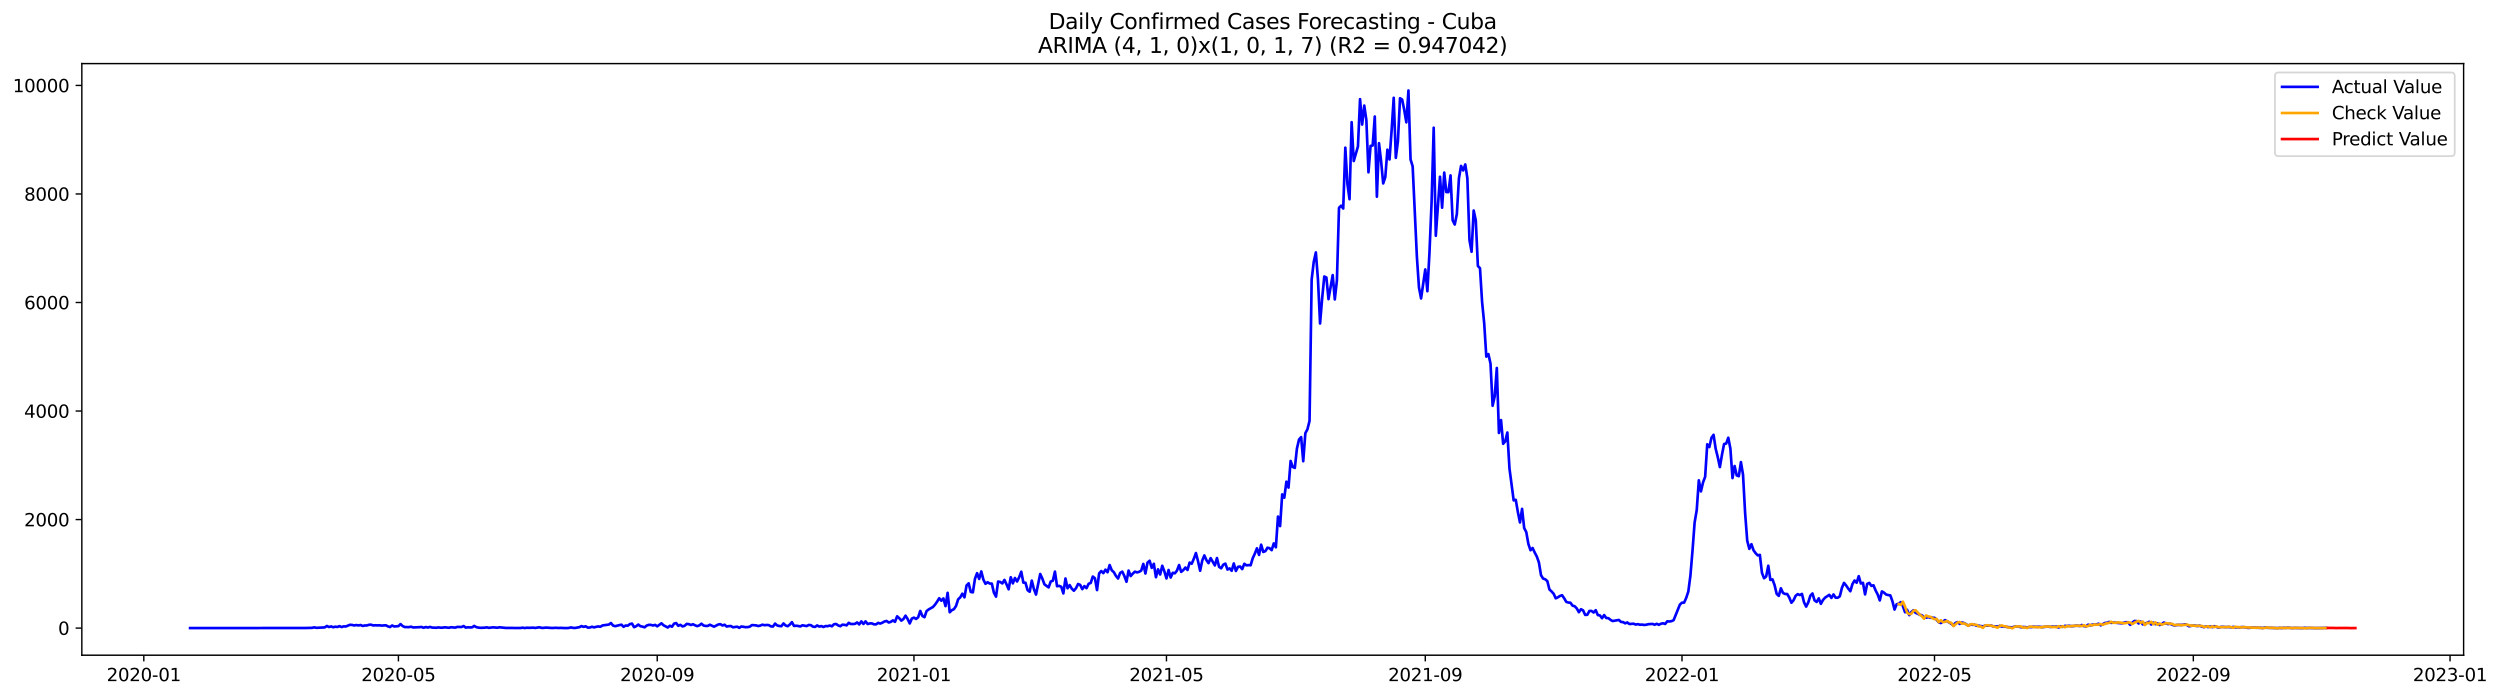 <?xml version="1.0" encoding="utf-8" standalone="no"?>
<!DOCTYPE svg PUBLIC "-//W3C//DTD SVG 1.1//EN"
  "http://www.w3.org/Graphics/SVG/1.1/DTD/svg11.dtd">
<svg xmlns:xlink="http://www.w3.org/1999/xlink" width="1405.673pt" height="392.274pt" viewBox="0 0 1405.673 392.274" xmlns="http://www.w3.org/2000/svg" version="1.1">
 <defs>
  <style type="text/css">*{stroke-linejoin: round; stroke-linecap: butt}</style>
 </defs>
 <g id="figure_1">
  <g id="patch_1">
   <path d="M 0 392.274 
L 1405.673 392.274 
L 1405.673 0 
L 0 0 
z
" style="fill: #ffffff"/>
  </g>
  <g id="axes_1">
   <g id="patch_2">
    <path d="M 46.013 368.396 
L 1385.213 368.396 
L 1385.213 35.755 
L 46.013 35.755 
z
" style="fill: #ffffff"/>
   </g>
   <g id="matplotlib.axis_1">
    <g id="xtick_1">
     <g id="line2d_1">
      <defs>
       <path id="m38373b5363" d="M 0 0 
L 0 3.5 
" style="stroke: #000000; stroke-width: 0.8"/>
      </defs>
      <g>
       <use xlink:href="#m38373b5363" x="80.856" y="368.396" style="stroke: #000000; stroke-width: 0.8"/>
      </g>
     </g>
     <g id="text_1">
      <!-- 2020-01 -->
      <g transform="translate(59.965 382.994)scale(0.1 -0.1)">
       <defs>
        <path id="DejaVuSans-32" d="M 1228 531 
L 3431 531 
L 3431 0 
L 469 0 
L 469 531 
Q 828 903 1448 1529 
Q 2069 2156 2228 2338 
Q 2531 2678 2651 2914 
Q 2772 3150 2772 3378 
Q 2772 3750 2511 3984 
Q 2250 4219 1831 4219 
Q 1534 4219 1204 4116 
Q 875 4013 500 3803 
L 500 4441 
Q 881 4594 1212 4672 
Q 1544 4750 1819 4750 
Q 2544 4750 2975 4387 
Q 3406 4025 3406 3419 
Q 3406 3131 3298 2873 
Q 3191 2616 2906 2266 
Q 2828 2175 2409 1742 
Q 1991 1309 1228 531 
z
" transform="scale(0.016)"/>
        <path id="DejaVuSans-30" d="M 2034 4250 
Q 1547 4250 1301 3770 
Q 1056 3291 1056 2328 
Q 1056 1369 1301 889 
Q 1547 409 2034 409 
Q 2525 409 2770 889 
Q 3016 1369 3016 2328 
Q 3016 3291 2770 3770 
Q 2525 4250 2034 4250 
z
M 2034 4750 
Q 2819 4750 3233 4129 
Q 3647 3509 3647 2328 
Q 3647 1150 3233 529 
Q 2819 -91 2034 -91 
Q 1250 -91 836 529 
Q 422 1150 422 2328 
Q 422 3509 836 4129 
Q 1250 4750 2034 4750 
z
" transform="scale(0.016)"/>
        <path id="DejaVuSans-2d" d="M 313 2009 
L 1997 2009 
L 1997 1497 
L 313 1497 
L 313 2009 
z
" transform="scale(0.016)"/>
        <path id="DejaVuSans-31" d="M 794 531 
L 1825 531 
L 1825 4091 
L 703 3866 
L 703 4441 
L 1819 4666 
L 2450 4666 
L 2450 531 
L 3481 531 
L 3481 0 
L 794 0 
L 794 531 
z
" transform="scale(0.016)"/>
       </defs>
       <use xlink:href="#DejaVuSans-32"/>
       <use xlink:href="#DejaVuSans-30" x="63.623"/>
       <use xlink:href="#DejaVuSans-32" x="127.246"/>
       <use xlink:href="#DejaVuSans-30" x="190.869"/>
       <use xlink:href="#DejaVuSans-2d" x="254.492"/>
       <use xlink:href="#DejaVuSans-30" x="290.576"/>
       <use xlink:href="#DejaVuSans-31" x="354.199"/>
      </g>
     </g>
    </g>
    <g id="xtick_2">
     <g id="line2d_2">
      <g>
       <use xlink:href="#m38373b5363" x="224.016" y="368.396" style="stroke: #000000; stroke-width: 0.8"/>
      </g>
     </g>
     <g id="text_2">
      <!-- 2020-05 -->
      <g transform="translate(203.125 382.994)scale(0.1 -0.1)">
       <defs>
        <path id="DejaVuSans-35" d="M 691 4666 
L 3169 4666 
L 3169 4134 
L 1269 4134 
L 1269 2991 
Q 1406 3038 1543 3061 
Q 1681 3084 1819 3084 
Q 2600 3084 3056 2656 
Q 3513 2228 3513 1497 
Q 3513 744 3044 326 
Q 2575 -91 1722 -91 
Q 1428 -91 1123 -41 
Q 819 9 494 109 
L 494 744 
Q 775 591 1075 516 
Q 1375 441 1709 441 
Q 2250 441 2565 725 
Q 2881 1009 2881 1497 
Q 2881 1984 2565 2268 
Q 2250 2553 1709 2553 
Q 1456 2553 1204 2497 
Q 953 2441 691 2322 
L 691 4666 
z
" transform="scale(0.016)"/>
       </defs>
       <use xlink:href="#DejaVuSans-32"/>
       <use xlink:href="#DejaVuSans-30" x="63.623"/>
       <use xlink:href="#DejaVuSans-32" x="127.246"/>
       <use xlink:href="#DejaVuSans-30" x="190.869"/>
       <use xlink:href="#DejaVuSans-2d" x="254.492"/>
       <use xlink:href="#DejaVuSans-30" x="290.576"/>
       <use xlink:href="#DejaVuSans-35" x="354.199"/>
      </g>
     </g>
    </g>
    <g id="xtick_3">
     <g id="line2d_3">
      <g>
       <use xlink:href="#m38373b5363" x="369.543" y="368.396" style="stroke: #000000; stroke-width: 0.8"/>
      </g>
     </g>
     <g id="text_3">
      <!-- 2020-09 -->
      <g transform="translate(348.652 382.994)scale(0.1 -0.1)">
       <defs>
        <path id="DejaVuSans-39" d="M 703 97 
L 703 672 
Q 941 559 1184 500 
Q 1428 441 1663 441 
Q 2288 441 2617 861 
Q 2947 1281 2994 2138 
Q 2813 1869 2534 1725 
Q 2256 1581 1919 1581 
Q 1219 1581 811 2004 
Q 403 2428 403 3163 
Q 403 3881 828 4315 
Q 1253 4750 1959 4750 
Q 2769 4750 3195 4129 
Q 3622 3509 3622 2328 
Q 3622 1225 3098 567 
Q 2575 -91 1691 -91 
Q 1453 -91 1209 -44 
Q 966 3 703 97 
z
M 1959 2075 
Q 2384 2075 2632 2365 
Q 2881 2656 2881 3163 
Q 2881 3666 2632 3958 
Q 2384 4250 1959 4250 
Q 1534 4250 1286 3958 
Q 1038 3666 1038 3163 
Q 1038 2656 1286 2365 
Q 1534 2075 1959 2075 
z
" transform="scale(0.016)"/>
       </defs>
       <use xlink:href="#DejaVuSans-32"/>
       <use xlink:href="#DejaVuSans-30" x="63.623"/>
       <use xlink:href="#DejaVuSans-32" x="127.246"/>
       <use xlink:href="#DejaVuSans-30" x="190.869"/>
       <use xlink:href="#DejaVuSans-2d" x="254.492"/>
       <use xlink:href="#DejaVuSans-30" x="290.576"/>
       <use xlink:href="#DejaVuSans-39" x="354.199"/>
      </g>
     </g>
    </g>
    <g id="xtick_4">
     <g id="line2d_4">
      <g>
       <use xlink:href="#m38373b5363" x="513.887" y="368.396" style="stroke: #000000; stroke-width: 0.8"/>
      </g>
     </g>
     <g id="text_4">
      <!-- 2021-01 -->
      <g transform="translate(492.995 382.994)scale(0.1 -0.1)">
       <use xlink:href="#DejaVuSans-32"/>
       <use xlink:href="#DejaVuSans-30" x="63.623"/>
       <use xlink:href="#DejaVuSans-32" x="127.246"/>
       <use xlink:href="#DejaVuSans-31" x="190.869"/>
       <use xlink:href="#DejaVuSans-2d" x="254.492"/>
       <use xlink:href="#DejaVuSans-30" x="290.576"/>
       <use xlink:href="#DejaVuSans-31" x="354.199"/>
      </g>
     </g>
    </g>
    <g id="xtick_5">
     <g id="line2d_5">
      <g>
       <use xlink:href="#m38373b5363" x="655.864" y="368.396" style="stroke: #000000; stroke-width: 0.8"/>
      </g>
     </g>
     <g id="text_5">
      <!-- 2021-05 -->
      <g transform="translate(634.972 382.994)scale(0.1 -0.1)">
       <use xlink:href="#DejaVuSans-32"/>
       <use xlink:href="#DejaVuSans-30" x="63.623"/>
       <use xlink:href="#DejaVuSans-32" x="127.246"/>
       <use xlink:href="#DejaVuSans-31" x="190.869"/>
       <use xlink:href="#DejaVuSans-2d" x="254.492"/>
       <use xlink:href="#DejaVuSans-30" x="290.576"/>
       <use xlink:href="#DejaVuSans-35" x="354.199"/>
      </g>
     </g>
    </g>
    <g id="xtick_6">
     <g id="line2d_6">
      <g>
       <use xlink:href="#m38373b5363" x="801.39" y="368.396" style="stroke: #000000; stroke-width: 0.8"/>
      </g>
     </g>
     <g id="text_6">
      <!-- 2021-09 -->
      <g transform="translate(780.499 382.994)scale(0.1 -0.1)">
       <use xlink:href="#DejaVuSans-32"/>
       <use xlink:href="#DejaVuSans-30" x="63.623"/>
       <use xlink:href="#DejaVuSans-32" x="127.246"/>
       <use xlink:href="#DejaVuSans-31" x="190.869"/>
       <use xlink:href="#DejaVuSans-2d" x="254.492"/>
       <use xlink:href="#DejaVuSans-30" x="290.576"/>
       <use xlink:href="#DejaVuSans-39" x="354.199"/>
      </g>
     </g>
    </g>
    <g id="xtick_7">
     <g id="line2d_7">
      <g>
       <use xlink:href="#m38373b5363" x="945.734" y="368.396" style="stroke: #000000; stroke-width: 0.8"/>
      </g>
     </g>
     <g id="text_7">
      <!-- 2022-01 -->
      <g transform="translate(924.842 382.994)scale(0.1 -0.1)">
       <use xlink:href="#DejaVuSans-32"/>
       <use xlink:href="#DejaVuSans-30" x="63.623"/>
       <use xlink:href="#DejaVuSans-32" x="127.246"/>
       <use xlink:href="#DejaVuSans-32" x="190.869"/>
       <use xlink:href="#DejaVuSans-2d" x="254.492"/>
       <use xlink:href="#DejaVuSans-30" x="290.576"/>
       <use xlink:href="#DejaVuSans-31" x="354.199"/>
      </g>
     </g>
    </g>
    <g id="xtick_8">
     <g id="line2d_8">
      <g>
       <use xlink:href="#m38373b5363" x="1087.711" y="368.396" style="stroke: #000000; stroke-width: 0.8"/>
      </g>
     </g>
     <g id="text_8">
      <!-- 2022-05 -->
      <g transform="translate(1066.82 382.994)scale(0.1 -0.1)">
       <use xlink:href="#DejaVuSans-32"/>
       <use xlink:href="#DejaVuSans-30" x="63.623"/>
       <use xlink:href="#DejaVuSans-32" x="127.246"/>
       <use xlink:href="#DejaVuSans-32" x="190.869"/>
       <use xlink:href="#DejaVuSans-2d" x="254.492"/>
       <use xlink:href="#DejaVuSans-30" x="290.576"/>
       <use xlink:href="#DejaVuSans-35" x="354.199"/>
      </g>
     </g>
    </g>
    <g id="xtick_9">
     <g id="line2d_9">
      <g>
       <use xlink:href="#m38373b5363" x="1233.238" y="368.396" style="stroke: #000000; stroke-width: 0.8"/>
      </g>
     </g>
     <g id="text_9">
      <!-- 2022-09 -->
      <g transform="translate(1212.346 382.994)scale(0.1 -0.1)">
       <use xlink:href="#DejaVuSans-32"/>
       <use xlink:href="#DejaVuSans-30" x="63.623"/>
       <use xlink:href="#DejaVuSans-32" x="127.246"/>
       <use xlink:href="#DejaVuSans-32" x="190.869"/>
       <use xlink:href="#DejaVuSans-2d" x="254.492"/>
       <use xlink:href="#DejaVuSans-30" x="290.576"/>
       <use xlink:href="#DejaVuSans-39" x="354.199"/>
      </g>
     </g>
    </g>
    <g id="xtick_10">
     <g id="line2d_10">
      <g>
       <use xlink:href="#m38373b5363" x="1377.581" y="368.396" style="stroke: #000000; stroke-width: 0.8"/>
      </g>
     </g>
     <g id="text_10">
      <!-- 2023-01 -->
      <g transform="translate(1356.69 382.994)scale(0.1 -0.1)">
       <defs>
        <path id="DejaVuSans-33" d="M 2597 2516 
Q 3050 2419 3304 2112 
Q 3559 1806 3559 1356 
Q 3559 666 3084 287 
Q 2609 -91 1734 -91 
Q 1441 -91 1130 -33 
Q 819 25 488 141 
L 488 750 
Q 750 597 1062 519 
Q 1375 441 1716 441 
Q 2309 441 2620 675 
Q 2931 909 2931 1356 
Q 2931 1769 2642 2001 
Q 2353 2234 1838 2234 
L 1294 2234 
L 1294 2753 
L 1863 2753 
Q 2328 2753 2575 2939 
Q 2822 3125 2822 3475 
Q 2822 3834 2567 4026 
Q 2313 4219 1838 4219 
Q 1578 4219 1281 4162 
Q 984 4106 628 3988 
L 628 4550 
Q 988 4650 1302 4700 
Q 1616 4750 1894 4750 
Q 2613 4750 3031 4423 
Q 3450 4097 3450 3541 
Q 3450 3153 3228 2886 
Q 3006 2619 2597 2516 
z
" transform="scale(0.016)"/>
       </defs>
       <use xlink:href="#DejaVuSans-32"/>
       <use xlink:href="#DejaVuSans-30" x="63.623"/>
       <use xlink:href="#DejaVuSans-32" x="127.246"/>
       <use xlink:href="#DejaVuSans-33" x="190.869"/>
       <use xlink:href="#DejaVuSans-2d" x="254.492"/>
       <use xlink:href="#DejaVuSans-30" x="290.576"/>
       <use xlink:href="#DejaVuSans-31" x="354.199"/>
      </g>
     </g>
    </g>
   </g>
   <g id="matplotlib.axis_2">
    <g id="ytick_1">
     <g id="line2d_11">
      <defs>
       <path id="m61530e263d" d="M 0 0 
L -3.5 0 
" style="stroke: #000000; stroke-width: 0.8"/>
      </defs>
      <g>
       <use xlink:href="#m61530e263d" x="46.013" y="353.161" style="stroke: #000000; stroke-width: 0.8"/>
      </g>
     </g>
     <g id="text_11">
      <!-- 0 -->
      <g transform="translate(32.65 356.96)scale(0.1 -0.1)">
       <use xlink:href="#DejaVuSans-30"/>
      </g>
     </g>
    </g>
    <g id="ytick_2">
     <g id="line2d_12">
      <g>
       <use xlink:href="#m61530e263d" x="46.013" y="292.136" style="stroke: #000000; stroke-width: 0.8"/>
      </g>
     </g>
     <g id="text_12">
      <!-- 2000 -->
      <g transform="translate(13.562 295.936)scale(0.1 -0.1)">
       <use xlink:href="#DejaVuSans-32"/>
       <use xlink:href="#DejaVuSans-30" x="63.623"/>
       <use xlink:href="#DejaVuSans-30" x="127.246"/>
       <use xlink:href="#DejaVuSans-30" x="190.869"/>
      </g>
     </g>
    </g>
    <g id="ytick_3">
     <g id="line2d_13">
      <g>
       <use xlink:href="#m61530e263d" x="46.013" y="231.112" style="stroke: #000000; stroke-width: 0.8"/>
      </g>
     </g>
     <g id="text_13">
      <!-- 4000 -->
      <g transform="translate(13.562 234.911)scale(0.1 -0.1)">
       <defs>
        <path id="DejaVuSans-34" d="M 2419 4116 
L 825 1625 
L 2419 1625 
L 2419 4116 
z
M 2253 4666 
L 3047 4666 
L 3047 1625 
L 3713 1625 
L 3713 1100 
L 3047 1100 
L 3047 0 
L 2419 0 
L 2419 1100 
L 313 1100 
L 313 1709 
L 2253 4666 
z
" transform="scale(0.016)"/>
       </defs>
       <use xlink:href="#DejaVuSans-34"/>
       <use xlink:href="#DejaVuSans-30" x="63.623"/>
       <use xlink:href="#DejaVuSans-30" x="127.246"/>
       <use xlink:href="#DejaVuSans-30" x="190.869"/>
      </g>
     </g>
    </g>
    <g id="ytick_4">
     <g id="line2d_14">
      <g>
       <use xlink:href="#m61530e263d" x="46.013" y="170.087" style="stroke: #000000; stroke-width: 0.8"/>
      </g>
     </g>
     <g id="text_14">
      <!-- 6000 -->
      <g transform="translate(13.562 173.886)scale(0.1 -0.1)">
       <defs>
        <path id="DejaVuSans-36" d="M 2113 2584 
Q 1688 2584 1439 2293 
Q 1191 2003 1191 1497 
Q 1191 994 1439 701 
Q 1688 409 2113 409 
Q 2538 409 2786 701 
Q 3034 994 3034 1497 
Q 3034 2003 2786 2293 
Q 2538 2584 2113 2584 
z
M 3366 4563 
L 3366 3988 
Q 3128 4100 2886 4159 
Q 2644 4219 2406 4219 
Q 1781 4219 1451 3797 
Q 1122 3375 1075 2522 
Q 1259 2794 1537 2939 
Q 1816 3084 2150 3084 
Q 2853 3084 3261 2657 
Q 3669 2231 3669 1497 
Q 3669 778 3244 343 
Q 2819 -91 2113 -91 
Q 1303 -91 875 529 
Q 447 1150 447 2328 
Q 447 3434 972 4092 
Q 1497 4750 2381 4750 
Q 2619 4750 2861 4703 
Q 3103 4656 3366 4563 
z
" transform="scale(0.016)"/>
       </defs>
       <use xlink:href="#DejaVuSans-36"/>
       <use xlink:href="#DejaVuSans-30" x="63.623"/>
       <use xlink:href="#DejaVuSans-30" x="127.246"/>
       <use xlink:href="#DejaVuSans-30" x="190.869"/>
      </g>
     </g>
    </g>
    <g id="ytick_5">
     <g id="line2d_15">
      <g>
       <use xlink:href="#m61530e263d" x="46.013" y="109.062" style="stroke: #000000; stroke-width: 0.8"/>
      </g>
     </g>
     <g id="text_15">
      <!-- 8000 -->
      <g transform="translate(13.562 112.862)scale(0.1 -0.1)">
       <defs>
        <path id="DejaVuSans-38" d="M 2034 2216 
Q 1584 2216 1326 1975 
Q 1069 1734 1069 1313 
Q 1069 891 1326 650 
Q 1584 409 2034 409 
Q 2484 409 2743 651 
Q 3003 894 3003 1313 
Q 3003 1734 2745 1975 
Q 2488 2216 2034 2216 
z
M 1403 2484 
Q 997 2584 770 2862 
Q 544 3141 544 3541 
Q 544 4100 942 4425 
Q 1341 4750 2034 4750 
Q 2731 4750 3128 4425 
Q 3525 4100 3525 3541 
Q 3525 3141 3298 2862 
Q 3072 2584 2669 2484 
Q 3125 2378 3379 2068 
Q 3634 1759 3634 1313 
Q 3634 634 3220 271 
Q 2806 -91 2034 -91 
Q 1263 -91 848 271 
Q 434 634 434 1313 
Q 434 1759 690 2068 
Q 947 2378 1403 2484 
z
M 1172 3481 
Q 1172 3119 1398 2916 
Q 1625 2713 2034 2713 
Q 2441 2713 2670 2916 
Q 2900 3119 2900 3481 
Q 2900 3844 2670 4047 
Q 2441 4250 2034 4250 
Q 1625 4250 1398 4047 
Q 1172 3844 1172 3481 
z
" transform="scale(0.016)"/>
       </defs>
       <use xlink:href="#DejaVuSans-38"/>
       <use xlink:href="#DejaVuSans-30" x="63.623"/>
       <use xlink:href="#DejaVuSans-30" x="127.246"/>
       <use xlink:href="#DejaVuSans-30" x="190.869"/>
      </g>
     </g>
    </g>
    <g id="ytick_6">
     <g id="line2d_16">
      <g>
       <use xlink:href="#m61530e263d" x="46.013" y="48.038" style="stroke: #000000; stroke-width: 0.8"/>
      </g>
     </g>
     <g id="text_16">
      <!-- 10000 -->
      <g transform="translate(7.2 51.837)scale(0.1 -0.1)">
       <use xlink:href="#DejaVuSans-31"/>
       <use xlink:href="#DejaVuSans-30" x="63.623"/>
       <use xlink:href="#DejaVuSans-30" x="127.246"/>
       <use xlink:href="#DejaVuSans-30" x="190.869"/>
       <use xlink:href="#DejaVuSans-30" x="254.492"/>
      </g>
     </g>
    </g>
   </g>
   <g id="line2d_17">
    <path d="M 106.885 353.161 
L 171.958 353.1 
L 175.508 353.008 
L 176.691 352.734 
L 177.874 353.008 
L 180.24 352.886 
L 182.606 352.764 
L 183.79 351.971 
L 184.973 352.551 
L 186.156 352.215 
L 187.339 352.673 
L 188.522 352.368 
L 189.705 352.52 
L 190.888 352.063 
L 192.072 352.581 
L 193.255 352.185 
L 194.438 352.246 
L 196.804 351.3 
L 197.987 351.391 
L 199.17 351.666 
L 200.354 351.452 
L 201.537 351.666 
L 202.72 351.422 
L 203.903 351.941 
L 205.086 351.696 
L 206.269 351.696 
L 207.452 351.3 
L 208.636 351.239 
L 209.819 351.666 
L 211.002 351.574 
L 212.185 351.635 
L 213.368 351.574 
L 214.551 351.757 
L 216.918 351.574 
L 218.101 352.185 
L 219.284 352.551 
L 220.467 351.696 
L 221.65 352.246 
L 224.016 352.063 
L 225.2 350.903 
L 226.383 352.002 
L 227.566 352.581 
L 229.932 352.612 
L 231.115 352.368 
L 232.298 352.795 
L 235.848 352.642 
L 237.031 352.52 
L 238.214 352.978 
L 239.397 352.551 
L 240.58 352.856 
L 241.764 352.49 
L 242.947 352.856 
L 245.313 352.978 
L 246.496 352.764 
L 247.679 352.917 
L 248.862 352.917 
L 250.046 352.703 
L 252.412 352.978 
L 253.595 352.673 
L 255.961 352.886 
L 257.144 352.49 
L 259.511 352.551 
L 260.694 352.002 
L 261.877 352.886 
L 263.06 352.703 
L 264.243 352.795 
L 265.426 352.734 
L 266.61 351.941 
L 267.793 352.612 
L 268.976 352.886 
L 270.159 353.008 
L 272.525 352.917 
L 273.708 352.734 
L 274.892 353.008 
L 277.258 352.734 
L 279.624 352.947 
L 280.807 352.703 
L 284.357 353.069 
L 292.639 353.1 
L 293.822 352.917 
L 295.005 353.131 
L 296.188 352.947 
L 297.371 353.008 
L 299.738 352.917 
L 300.921 353.069 
L 303.287 352.703 
L 304.47 353.039 
L 305.653 353.039 
L 306.836 352.856 
L 310.386 353.1 
L 312.752 352.978 
L 313.935 353.1 
L 315.118 353.039 
L 317.485 353.131 
L 318.668 353.161 
L 319.851 353.069 
L 321.034 352.764 
L 322.217 353.039 
L 323.4 353.069 
L 325.767 352.642 
L 326.95 352.032 
L 328.133 352.459 
L 329.316 352.154 
L 330.499 352.886 
L 331.682 352.825 
L 332.866 352.398 
L 334.049 352.764 
L 335.232 352.429 
L 336.415 352.215 
L 337.598 352.398 
L 338.781 351.666 
L 342.331 351.178 
L 343.514 350.323 
L 344.697 351.727 
L 345.88 352.093 
L 348.246 351.483 
L 349.43 351.239 
L 350.613 352.429 
L 351.796 351.696 
L 352.979 351.818 
L 354.162 350.903 
L 355.345 350.628 
L 356.528 352.642 
L 357.712 352.093 
L 358.895 351.178 
L 360.078 352.093 
L 361.261 352.337 
L 362.444 352.703 
L 363.627 351.727 
L 364.81 351.33 
L 365.994 351.361 
L 367.177 351.696 
L 368.36 351.361 
L 369.543 352.154 
L 371.909 350.476 
L 373.092 351.574 
L 375.459 352.825 
L 376.642 351.849 
L 377.825 352.398 
L 379.008 350.659 
L 380.191 350.354 
L 381.374 351.879 
L 382.558 351.33 
L 383.741 352.215 
L 384.924 351.879 
L 386.107 350.812 
L 387.29 350.934 
L 388.473 351.422 
L 389.656 350.995 
L 390.84 351.605 
L 392.023 352.063 
L 393.206 351.635 
L 394.389 350.69 
L 395.572 351.696 
L 396.755 351.941 
L 397.939 351.941 
L 399.122 351.269 
L 401.488 352.368 
L 403.854 351.147 
L 405.037 350.934 
L 406.221 351.696 
L 407.404 351.269 
L 408.587 352.276 
L 409.77 352.063 
L 410.953 352.002 
L 412.136 352.703 
L 414.503 352.368 
L 415.686 353.008 
L 416.869 352.246 
L 419.235 352.642 
L 420.418 352.612 
L 421.601 352.337 
L 422.785 351.452 
L 425.151 351.635 
L 426.334 352.002 
L 427.517 351.727 
L 428.7 351.239 
L 429.883 351.544 
L 431.067 351.391 
L 432.25 351.483 
L 433.433 352.185 
L 434.616 352.276 
L 435.799 350.628 
L 436.982 351.666 
L 438.165 351.971 
L 439.349 352.093 
L 440.532 350.537 
L 441.715 351.696 
L 442.898 352.093 
L 444.081 351.178 
L 445.264 349.835 
L 446.447 351.941 
L 447.631 351.818 
L 448.814 351.971 
L 449.997 352.246 
L 451.18 351.574 
L 453.546 352.032 
L 454.729 351.391 
L 455.913 351.513 
L 457.096 352.337 
L 458.279 352.49 
L 459.462 351.666 
L 460.645 352.307 
L 461.828 352.032 
L 463.011 352.52 
L 464.195 352.002 
L 465.378 352.093 
L 466.561 351.696 
L 467.744 352.154 
L 468.927 350.995 
L 470.11 350.842 
L 471.293 351.666 
L 472.477 352.093 
L 473.66 351.239 
L 474.843 351.33 
L 476.026 351.605 
L 477.209 350.201 
L 478.392 350.873 
L 479.575 350.873 
L 480.759 350.751 
L 481.942 349.988 
L 483.125 351.086 
L 484.308 349.377 
L 485.491 350.842 
L 486.674 349.377 
L 487.857 350.873 
L 489.041 350.537 
L 490.224 350.506 
L 491.407 351.056 
L 492.59 351.056 
L 493.773 350.232 
L 494.956 350.628 
L 496.139 350.11 
L 497.323 349.439 
L 498.506 349.164 
L 499.689 350.018 
L 500.872 349.652 
L 502.055 348.828 
L 503.238 349.622 
L 504.421 346.54 
L 505.605 347.577 
L 506.788 348.95 
L 507.971 348.065 
L 509.154 346.174 
L 510.337 348.065 
L 511.52 350.537 
L 512.703 347.791 
L 513.887 347.272 
L 515.07 348.004 
L 516.253 347.089 
L 517.436 343.519 
L 518.619 346.326 
L 519.802 347.028 
L 520.985 343.58 
L 522.169 342.665 
L 524.535 341.322 
L 525.718 340.01 
L 526.901 338.302 
L 528.084 336.379 
L 529.267 337.752 
L 530.451 336.471 
L 531.634 340.804 
L 532.817 333.328 
L 534 344.251 
L 535.183 343.092 
L 536.366 342.512 
L 537.549 340.712 
L 538.733 336.989 
L 539.916 335.861 
L 541.099 333.816 
L 542.282 335.861 
L 543.465 329.178 
L 544.648 327.988 
L 545.831 332.84 
L 547.015 333.053 
L 548.198 325.395 
L 549.381 322.283 
L 550.564 325.517 
L 551.747 321.306 
L 552.93 325.914 
L 554.113 328.263 
L 555.297 327.378 
L 556.48 328.11 
L 557.663 328.141 
L 558.846 333.236 
L 560.029 335.464 
L 561.212 326.981 
L 562.395 327.226 
L 563.579 328.049 
L 564.762 326.066 
L 565.945 328.568 
L 567.128 331.345 
L 568.311 324.571 
L 569.494 328.019 
L 570.677 324.998 
L 571.861 326.951 
L 573.044 324.571 
L 574.227 321.459 
L 575.41 327.592 
L 576.593 327.653 
L 577.776 331.833 
L 578.959 332.718 
L 580.143 326.463 
L 581.326 331.192 
L 582.509 334.304 
L 584.875 322.74 
L 586.058 325.273 
L 587.241 328.538 
L 589.608 330.277 
L 590.791 326.981 
L 591.974 326.524 
L 593.157 321.398 
L 594.34 329.606 
L 595.523 329.422 
L 596.707 329.911 
L 597.89 333.664 
L 599.073 325.273 
L 600.256 330.765 
L 601.439 328.995 
L 602.622 330.979 
L 603.805 332.138 
L 604.989 330.734 
L 606.172 328.355 
L 607.355 328.873 
L 608.538 331.253 
L 609.721 329.544 
L 610.904 330.704 
L 612.087 328.263 
L 613.271 327.775 
L 614.454 324.174 
L 615.637 325.12 
L 616.82 331.772 
L 618.003 322.405 
L 619.186 321.093 
L 620.369 322.252 
L 621.553 320.299 
L 622.736 321.764 
L 623.919 317.706 
L 625.102 320.635 
L 626.285 321.733 
L 627.468 323.839 
L 628.651 325.273 
L 629.835 322.13 
L 631.018 321.428 
L 632.201 323.9 
L 633.384 327.103 
L 634.567 320.818 
L 635.75 323.9 
L 636.933 322.527 
L 638.117 321.428 
L 639.3 321.855 
L 640.483 321.52 
L 641.666 320.818 
L 642.849 317.065 
L 644.032 322.466 
L 645.215 316.333 
L 646.399 315.295 
L 647.582 319.292 
L 648.765 317.004 
L 649.948 324.54 
L 651.131 320.116 
L 652.314 323.015 
L 653.497 318.102 
L 654.681 321.245 
L 655.864 325.242 
L 657.047 320.482 
L 658.23 324.724 
L 659.413 322.069 
L 660.596 322.344 
L 661.779 320.818 
L 662.963 317.706 
L 664.146 321.55 
L 665.329 320.543 
L 666.512 319.109 
L 667.695 320.482 
L 668.878 316.333 
L 670.061 316.973 
L 671.245 314.197 
L 672.428 310.962 
L 673.611 315.539 
L 674.794 320.909 
L 675.977 315.204 
L 677.16 312.305 
L 678.343 314.96 
L 679.527 316.638 
L 680.71 313.831 
L 683.076 317.919 
L 684.259 313.77 
L 685.442 318.713 
L 686.625 319.536 
L 687.809 317.492 
L 688.992 316.912 
L 690.175 320.238 
L 691.358 319.597 
L 692.541 320.909 
L 693.724 316.821 
L 694.907 321.032 
L 696.091 318.713 
L 697.274 318.53 
L 698.457 319.994 
L 699.64 317.004 
L 700.823 317.889 
L 702.006 317.736 
L 703.189 317.828 
L 704.373 313.861 
L 705.556 311.298 
L 706.739 308.308 
L 707.922 312 
L 709.105 306.264 
L 710.288 310.352 
L 711.471 309.895 
L 712.655 307.972 
L 713.838 308.247 
L 715.021 309.345 
L 716.204 305.531 
L 717.387 307.728 
L 718.57 290.458 
L 719.754 295.798 
L 720.937 277.979 
L 722.12 279.84 
L 723.303 270.839 
L 724.486 274.165 
L 725.669 259.183 
L 726.852 262.539 
L 728.036 263.089 
L 729.219 252.226 
L 730.402 247.131 
L 731.585 245.788 
L 732.768 259.336 
L 733.951 243.591 
L 735.134 241.364 
L 736.318 236.634 
L 737.501 157.211 
L 738.684 147.203 
L 739.867 141.924 
L 741.05 157.18 
L 742.233 181.895 
L 743.416 167.646 
L 744.6 155.472 
L 745.783 156.051 
L 746.966 168.195 
L 749.332 154.678 
L 750.515 168.348 
L 751.698 157.73 
L 752.882 116.843 
L 754.065 115.653 
L 755.248 117.24 
L 756.431 83.035 
L 757.614 103.448 
L 758.797 112.022 
L 759.98 68.695 
L 761.164 90.542 
L 763.53 82.364 
L 764.713 55.757 
L 765.896 70.037 
L 767.079 59.358 
L 768.262 67.474 
L 769.446 96.888 
L 770.629 82.029 
L 771.812 81.815 
L 772.995 65.521 
L 774.178 110.588 
L 775.361 80.503 
L 776.544 90.603 
L 777.728 103.143 
L 778.911 99.543 
L 780.094 84.164 
L 781.277 89.657 
L 782.46 73.394 
L 783.643 54.995 
L 784.826 88.741 
L 786.01 79.405 
L 787.193 55.239 
L 788.376 55.971 
L 789.559 61.829 
L 790.742 68.786 
L 791.925 50.876 
L 793.108 89.626 
L 794.292 93.532 
L 796.658 144.152 
L 797.841 161.635 
L 799.024 167.799 
L 801.39 151.505 
L 802.574 163.741 
L 803.757 141.802 
L 804.94 113.517 
L 806.123 71.807 
L 807.306 132.557 
L 809.672 99.39 
L 810.856 116.782 
L 812.039 97.041 
L 813.222 107.995 
L 814.405 108.025 
L 815.588 98.627 
L 816.771 123.83 
L 817.954 126.241 
L 819.138 120.413 
L 820.321 100.183 
L 821.504 93.288 
L 822.687 95.82 
L 823.87 92.464 
L 825.053 100.244 
L 826.236 134.967 
L 827.42 141.558 
L 828.603 118.369 
L 829.786 123.922 
L 830.969 149.552 
L 832.152 150.803 
L 833.335 169.813 
L 834.518 181.773 
L 835.702 200.508 
L 836.885 199.104 
L 838.068 204.474 
L 839.251 228.152 
L 840.434 222.812 
L 841.617 206.915 
L 842.8 243.439 
L 843.984 236.207 
L 845.167 249.541 
L 846.35 248.138 
L 847.533 243.195 
L 848.716 263.302 
L 851.082 281.335 
L 852.266 281.03 
L 853.449 287.926 
L 854.632 293.784 
L 855.815 286.125 
L 856.998 296.896 
L 858.181 299.215 
L 859.364 305.867 
L 860.548 309.376 
L 861.731 308.125 
L 862.914 310.657 
L 864.097 312.915 
L 865.28 316.241 
L 866.463 323.412 
L 867.646 325.334 
L 868.83 325.7 
L 870.013 326.737 
L 871.196 331.436 
L 872.379 332.535 
L 873.562 333.847 
L 874.745 336.41 
L 875.928 335.861 
L 877.112 335.098 
L 878.295 334.671 
L 879.478 336.379 
L 880.661 338.424 
L 881.844 338.79 
L 883.027 338.912 
L 884.21 340.559 
L 885.394 340.865 
L 886.577 342.116 
L 887.76 344.221 
L 888.943 342.543 
L 890.126 343.214 
L 891.309 345.747 
L 892.492 345.655 
L 893.676 343.519 
L 894.859 343.519 
L 896.042 344.404 
L 897.225 343.092 
L 898.408 345.838 
L 899.591 346.021 
L 900.774 347.608 
L 901.958 345.838 
L 903.141 347.486 
L 904.324 347.577 
L 905.507 348.493 
L 906.69 349.194 
L 910.24 348.584 
L 911.423 349.683 
L 912.606 349.805 
L 913.789 350.476 
L 914.972 349.988 
L 916.155 350.873 
L 918.522 350.69 
L 919.705 351.178 
L 920.888 350.934 
L 922.071 351.269 
L 923.254 351.178 
L 924.437 351.391 
L 925.62 351.269 
L 926.804 350.964 
L 929.17 350.812 
L 930.353 351.269 
L 931.536 350.751 
L 932.719 351.3 
L 933.902 350.72 
L 935.086 350.445 
L 936.269 350.842 
L 937.452 349.347 
L 938.635 349.439 
L 939.818 349.255 
L 941.001 348.737 
L 944.551 339.949 
L 945.734 338.851 
L 946.917 338.851 
L 948.1 336.196 
L 949.283 332.626 
L 950.466 323.656 
L 951.65 309.559 
L 952.833 293.784 
L 954.016 286.827 
L 955.199 270.076 
L 956.382 276.3 
L 957.565 271.235 
L 958.748 268.093 
L 959.932 249.816 
L 961.115 251.372 
L 962.298 246.185 
L 963.481 244.476 
L 964.664 252.287 
L 965.847 257.047 
L 967.03 262.631 
L 968.214 255.674 
L 969.397 249.663 
L 970.58 249.389 
L 971.763 246.124 
L 972.946 252.257 
L 974.129 268.825 
L 975.312 262.021 
L 976.496 267.299 
L 977.679 267.757 
L 978.862 259.824 
L 980.045 266.842 
L 981.228 288.505 
L 982.411 304.036 
L 983.594 308.613 
L 984.778 305.989 
L 985.961 309.406 
L 987.144 311.054 
L 988.327 312.275 
L 989.51 312 
L 990.693 322.099 
L 991.876 325.12 
L 993.06 324.144 
L 994.243 318.102 
L 995.426 326.066 
L 996.609 325.761 
L 997.792 328.995 
L 998.975 333.938 
L 1000.158 335.037 
L 1001.342 330.795 
L 1002.525 333.42 
L 1003.708 333.969 
L 1004.891 333.999 
L 1006.074 336.013 
L 1007.257 338.912 
L 1008.44 337.508 
L 1009.624 335.006 
L 1010.807 334.06 
L 1011.99 334.579 
L 1013.173 333.938 
L 1014.356 338.668 
L 1015.539 341.078 
L 1016.722 338.759 
L 1017.906 334.976 
L 1019.089 333.694 
L 1020.272 337.6 
L 1021.455 338.454 
L 1022.638 336.44 
L 1023.821 339.522 
L 1025.004 337.356 
L 1026.188 336.044 
L 1028.554 334.457 
L 1029.737 336.196 
L 1030.92 334.243 
L 1032.103 336.044 
L 1033.286 336.105 
L 1034.47 335.281 
L 1035.653 330.521 
L 1036.836 327.744 
L 1038.019 329.178 
L 1039.202 330.918 
L 1040.385 332.443 
L 1041.569 328.416 
L 1042.752 326.402 
L 1043.935 327.653 
L 1045.118 323.961 
L 1046.301 328.08 
L 1047.484 327.714 
L 1048.667 334.213 
L 1049.851 328.324 
L 1051.034 327.744 
L 1052.217 329.422 
L 1053.4 329.087 
L 1054.583 331.955 
L 1055.766 334.274 
L 1056.949 337.6 
L 1058.133 332.535 
L 1059.316 333.206 
L 1060.499 334.274 
L 1061.682 334.579 
L 1062.865 334.762 
L 1064.048 338.027 
L 1065.231 342.726 
L 1066.415 339.766 
L 1067.598 339.461 
L 1068.781 338.546 
L 1069.964 340.895 
L 1071.147 344.251 
L 1072.33 342.878 
L 1073.513 345.869 
L 1074.697 344.099 
L 1075.88 343.122 
L 1077.063 344.557 
L 1078.246 345.045 
L 1079.429 345.685 
L 1080.612 345.93 
L 1081.795 347.181 
L 1082.979 347.333 
L 1084.162 346.937 
L 1085.345 347.333 
L 1087.711 347.364 
L 1088.894 348.432 
L 1090.077 349.835 
L 1091.261 350.323 
L 1093.627 348.676 
L 1094.81 349.408 
L 1095.993 349.988 
L 1098.359 351.544 
L 1099.543 350.232 
L 1100.726 349.805 
L 1101.909 350.812 
L 1103.092 350.018 
L 1104.275 350.323 
L 1105.458 350.964 
L 1106.641 351.757 
L 1107.825 351.269 
L 1110.191 351.3 
L 1111.374 351.818 
L 1112.557 351.818 
L 1114.923 352.215 
L 1116.107 351.818 
L 1119.656 351.757 
L 1120.839 352.215 
L 1122.022 352.185 
L 1123.205 352.276 
L 1124.389 351.91 
L 1125.572 352.276 
L 1126.755 352.246 
L 1129.121 352.612 
L 1131.487 352.764 
L 1132.671 352.337 
L 1135.037 352.215 
L 1136.22 352.703 
L 1137.403 352.551 
L 1138.586 352.581 
L 1139.769 352.795 
L 1140.953 352.52 
L 1142.136 352.642 
L 1143.319 352.368 
L 1144.502 352.49 
L 1146.868 352.398 
L 1148.051 352.642 
L 1151.601 352.276 
L 1152.784 352.52 
L 1153.967 352.307 
L 1155.15 352.368 
L 1156.333 352.307 
L 1157.517 352.825 
L 1158.7 352.124 
L 1159.883 352.49 
L 1161.066 351.879 
L 1162.249 352.032 
L 1163.432 351.849 
L 1164.615 352.063 
L 1165.799 352.032 
L 1166.982 351.849 
L 1168.165 351.818 
L 1169.348 352.002 
L 1170.531 351.422 
L 1171.714 352.032 
L 1172.897 352.215 
L 1174.081 351.239 
L 1175.264 351.666 
L 1176.447 351.208 
L 1177.63 351.208 
L 1178.813 351.086 
L 1179.996 350.69 
L 1181.179 351.605 
L 1183.546 350.262 
L 1184.729 350.201 
L 1185.912 349.683 
L 1187.095 350.232 
L 1188.278 350.018 
L 1193.011 350.476 
L 1195.377 349.835 
L 1196.56 349.896 
L 1197.743 351.33 
L 1198.927 350.11 
L 1200.11 349.164 
L 1201.293 349.225 
L 1202.476 350.567 
L 1203.659 349.469 
L 1204.842 351.086 
L 1206.025 350.506 
L 1207.209 350.262 
L 1208.392 349.622 
L 1209.575 351.147 
L 1210.758 350.079 
L 1211.941 350.934 
L 1213.124 350.506 
L 1214.307 351.422 
L 1215.491 350.964 
L 1216.674 350.018 
L 1217.857 350.567 
L 1219.04 350.903 
L 1220.223 350.69 
L 1221.406 351.269 
L 1222.589 351.696 
L 1223.773 351.422 
L 1227.322 351.33 
L 1228.505 351.025 
L 1229.688 351.422 
L 1230.871 352.154 
L 1232.055 351.879 
L 1233.238 351.727 
L 1234.421 351.788 
L 1235.604 352.032 
L 1236.787 351.788 
L 1237.97 352.276 
L 1239.153 352.642 
L 1240.337 352.215 
L 1241.52 352.612 
L 1242.703 352.185 
L 1243.886 352.612 
L 1245.069 352.063 
L 1247.435 352.886 
L 1248.619 352.52 
L 1249.802 352.459 
L 1250.985 352.581 
L 1253.351 352.551 
L 1254.534 352.734 
L 1255.717 352.49 
L 1256.901 352.764 
L 1258.084 352.673 
L 1259.267 352.764 
L 1260.45 352.581 
L 1262.816 352.703 
L 1263.999 353.069 
L 1266.366 352.886 
L 1269.915 352.978 
L 1271.098 352.978 
L 1272.281 353.131 
L 1273.465 352.825 
L 1274.648 352.978 
L 1280.563 353.161 
L 1281.747 353.039 
L 1282.93 353.161 
L 1284.113 352.978 
L 1285.296 353.069 
L 1286.479 352.947 
L 1288.845 353.161 
L 1290.029 353.069 
L 1294.761 353.161 
L 1295.944 352.978 
L 1297.127 353.131 
L 1298.311 353.069 
L 1300.677 353.131 
L 1304.226 353.131 
L 1307.776 353.069 
L 1307.776 353.069 
" clip-path="url(#p3c5807c7cc)" style="fill: none; stroke: #0000ff; stroke-width: 1.5; stroke-linecap: square"/>
   </g>
   <g id="line2d_18">
    <path d="M 1067.598 339.644 
L 1068.781 340.097 
L 1069.964 338.325 
L 1071.147 341.139 
L 1072.33 344.499 
L 1073.513 345.28 
L 1074.697 345.109 
L 1075.88 343.407 
L 1077.063 343.106 
L 1079.429 345.614 
L 1080.612 346.465 
L 1081.795 347.884 
L 1082.979 346.036 
L 1084.162 346.628 
L 1085.345 346.786 
L 1086.528 347.573 
L 1087.711 348.13 
L 1088.894 347.968 
L 1090.077 349.845 
L 1091.261 348.764 
L 1092.444 349.785 
L 1093.627 349.635 
L 1094.81 349.133 
L 1095.993 349.938 
L 1097.176 350.212 
L 1098.359 352.075 
L 1100.726 350.022 
L 1101.909 349.734 
L 1103.092 350.651 
L 1104.275 350.521 
L 1105.458 351 
L 1106.641 351.907 
L 1107.825 351.046 
L 1109.008 350.938 
L 1110.191 351.281 
L 1111.374 351.319 
L 1112.557 352.226 
L 1113.74 352.259 
L 1114.923 353.05 
L 1116.107 351.739 
L 1117.29 351.511 
L 1119.656 351.83 
L 1122.022 352.533 
L 1123.205 352.912 
L 1124.389 351.935 
L 1125.572 351.67 
L 1126.755 352.106 
L 1127.938 352.252 
L 1129.121 352.801 
L 1130.304 352.894 
L 1131.487 353.276 
L 1132.671 352.435 
L 1133.854 352.205 
L 1136.22 352.245 
L 1137.403 352.893 
L 1138.586 352.77 
L 1139.769 353.128 
L 1140.953 352.448 
L 1142.136 352.367 
L 1143.319 352.575 
L 1144.502 352.488 
L 1145.685 352.71 
L 1146.868 352.58 
L 1148.051 352.779 
L 1149.235 352.334 
L 1150.418 352.364 
L 1151.601 352.242 
L 1153.967 352.604 
L 1155.15 352.455 
L 1156.333 352.721 
L 1157.517 352.069 
L 1158.7 352.634 
L 1159.883 352.095 
L 1161.066 352.665 
L 1162.249 351.973 
L 1163.432 352.175 
L 1165.799 351.911 
L 1168.165 351.859 
L 1169.348 351.853 
L 1170.531 352.049 
L 1171.714 351.545 
L 1172.897 352.21 
L 1174.081 351.983 
L 1175.264 351.294 
L 1176.447 351.688 
L 1177.63 351.122 
L 1178.813 351.266 
L 1179.996 351.164 
L 1181.179 350.899 
L 1182.363 351.322 
L 1183.546 350.772 
L 1184.729 350.429 
L 1185.912 350.208 
L 1187.095 349.61 
L 1188.278 350.179 
L 1189.461 350.156 
L 1190.645 349.986 
L 1191.828 350.035 
L 1194.194 350.44 
L 1195.377 350.337 
L 1196.56 349.958 
L 1197.743 350.062 
L 1198.927 350.909 
L 1200.11 350.119 
L 1201.293 349.546 
L 1202.476 349.103 
L 1203.659 350.144 
L 1204.842 349.517 
L 1206.025 351.45 
L 1207.209 350.204 
L 1208.392 350.365 
L 1209.575 349.646 
L 1210.758 350.997 
L 1211.941 349.963 
L 1213.124 351.261 
L 1214.307 350.607 
L 1215.491 351.22 
L 1217.857 350.38 
L 1221.406 350.808 
L 1222.589 351.521 
L 1224.956 351.257 
L 1226.139 351.584 
L 1227.322 351.385 
L 1228.505 351.346 
L 1229.688 351.178 
L 1230.871 351.594 
L 1232.055 351.825 
L 1233.238 351.707 
L 1234.421 351.968 
L 1235.604 351.818 
L 1236.787 351.953 
L 1237.97 351.934 
L 1239.153 352.513 
L 1240.337 352.413 
L 1241.52 352.132 
L 1242.703 352.703 
L 1243.886 352.223 
L 1245.069 352.598 
L 1246.252 352.214 
L 1247.435 352.679 
L 1250.985 352.561 
L 1252.168 352.617 
L 1253.351 352.42 
L 1255.717 352.926 
L 1256.901 352.391 
L 1258.084 352.669 
L 1259.267 352.62 
L 1260.45 352.848 
L 1261.633 352.559 
L 1262.816 352.757 
L 1268.732 352.978 
L 1269.915 352.862 
L 1271.098 353.084 
L 1272.281 353.13 
L 1273.465 353.06 
L 1274.648 352.785 
L 1275.831 352.992 
L 1278.197 353.021 
L 1280.563 353.261 
L 1281.747 353.08 
L 1282.93 353.021 
L 1284.113 353.158 
L 1285.296 353 
L 1286.479 353.065 
L 1287.662 353.009 
L 1288.845 353.197 
L 1290.029 353.061 
L 1294.761 353.104 
L 1295.944 353.237 
L 1298.311 353.064 
L 1299.494 353.019 
L 1301.86 353.149 
L 1304.226 353.116 
L 1305.409 353.202 
L 1306.593 353.069 
L 1307.776 353.131 
L 1307.776 353.131 
" clip-path="url(#p3c5807c7cc)" style="fill: none; stroke: #ffa500; stroke-width: 1.5; stroke-linecap: square"/>
   </g>
   <g id="line2d_19">
    <path d="M 1308.959 353.069 
L 1310.142 353.086 
L 1311.325 353.057 
L 1312.508 353.09 
L 1313.691 353.155 
L 1314.875 353.102 
L 1316.058 353.097 
L 1317.241 353.102 
L 1318.424 353.109 
L 1319.607 353.09 
L 1320.79 353.122 
L 1321.973 353.177 
L 1323.157 353.131 
L 1324.34 353.128 
" clip-path="url(#p3c5807c7cc)" style="fill: none; stroke: #ff0000; stroke-width: 1.5; stroke-linecap: square"/>
   </g>
   <g id="patch_3">
    <path d="M 46.013 368.396 
L 46.013 35.755 
" style="fill: none; stroke: #000000; stroke-width: 0.8; stroke-linejoin: miter; stroke-linecap: square"/>
   </g>
   <g id="patch_4">
    <path d="M 1385.213 368.396 
L 1385.213 35.755 
" style="fill: none; stroke: #000000; stroke-width: 0.8; stroke-linejoin: miter; stroke-linecap: square"/>
   </g>
   <g id="patch_5">
    <path d="M 46.013 368.396 
L 1385.213 368.396 
" style="fill: none; stroke: #000000; stroke-width: 0.8; stroke-linejoin: miter; stroke-linecap: square"/>
   </g>
   <g id="patch_6">
    <path d="M 46.013 35.755 
L 1385.213 35.755 
" style="fill: none; stroke: #000000; stroke-width: 0.8; stroke-linejoin: miter; stroke-linecap: square"/>
   </g>
   <g id="text_17">
    <!-- Daily Confirmed Cases Forecasting - Cuba -->
    <g transform="translate(589.634 16.318)scale(0.12 -0.12)">
     <defs>
      <path id="DejaVuSans-44" d="M 1259 4147 
L 1259 519 
L 2022 519 
Q 2988 519 3436 956 
Q 3884 1394 3884 2338 
Q 3884 3275 3436 3711 
Q 2988 4147 2022 4147 
L 1259 4147 
z
M 628 4666 
L 1925 4666 
Q 3281 4666 3915 4102 
Q 4550 3538 4550 2338 
Q 4550 1131 3912 565 
Q 3275 0 1925 0 
L 628 0 
L 628 4666 
z
" transform="scale(0.016)"/>
      <path id="DejaVuSans-61" d="M 2194 1759 
Q 1497 1759 1228 1600 
Q 959 1441 959 1056 
Q 959 750 1161 570 
Q 1363 391 1709 391 
Q 2188 391 2477 730 
Q 2766 1069 2766 1631 
L 2766 1759 
L 2194 1759 
z
M 3341 1997 
L 3341 0 
L 2766 0 
L 2766 531 
Q 2569 213 2275 61 
Q 1981 -91 1556 -91 
Q 1019 -91 701 211 
Q 384 513 384 1019 
Q 384 1609 779 1909 
Q 1175 2209 1959 2209 
L 2766 2209 
L 2766 2266 
Q 2766 2663 2505 2880 
Q 2244 3097 1772 3097 
Q 1472 3097 1187 3025 
Q 903 2953 641 2809 
L 641 3341 
Q 956 3463 1253 3523 
Q 1550 3584 1831 3584 
Q 2591 3584 2966 3190 
Q 3341 2797 3341 1997 
z
" transform="scale(0.016)"/>
      <path id="DejaVuSans-69" d="M 603 3500 
L 1178 3500 
L 1178 0 
L 603 0 
L 603 3500 
z
M 603 4863 
L 1178 4863 
L 1178 4134 
L 603 4134 
L 603 4863 
z
" transform="scale(0.016)"/>
      <path id="DejaVuSans-6c" d="M 603 4863 
L 1178 4863 
L 1178 0 
L 603 0 
L 603 4863 
z
" transform="scale(0.016)"/>
      <path id="DejaVuSans-79" d="M 2059 -325 
Q 1816 -950 1584 -1140 
Q 1353 -1331 966 -1331 
L 506 -1331 
L 506 -850 
L 844 -850 
Q 1081 -850 1212 -737 
Q 1344 -625 1503 -206 
L 1606 56 
L 191 3500 
L 800 3500 
L 1894 763 
L 2988 3500 
L 3597 3500 
L 2059 -325 
z
" transform="scale(0.016)"/>
      <path id="DejaVuSans-20" transform="scale(0.016)"/>
      <path id="DejaVuSans-43" d="M 4122 4306 
L 4122 3641 
Q 3803 3938 3442 4084 
Q 3081 4231 2675 4231 
Q 1875 4231 1450 3742 
Q 1025 3253 1025 2328 
Q 1025 1406 1450 917 
Q 1875 428 2675 428 
Q 3081 428 3442 575 
Q 3803 722 4122 1019 
L 4122 359 
Q 3791 134 3420 21 
Q 3050 -91 2638 -91 
Q 1578 -91 968 557 
Q 359 1206 359 2328 
Q 359 3453 968 4101 
Q 1578 4750 2638 4750 
Q 3056 4750 3426 4639 
Q 3797 4528 4122 4306 
z
" transform="scale(0.016)"/>
      <path id="DejaVuSans-6f" d="M 1959 3097 
Q 1497 3097 1228 2736 
Q 959 2375 959 1747 
Q 959 1119 1226 758 
Q 1494 397 1959 397 
Q 2419 397 2687 759 
Q 2956 1122 2956 1747 
Q 2956 2369 2687 2733 
Q 2419 3097 1959 3097 
z
M 1959 3584 
Q 2709 3584 3137 3096 
Q 3566 2609 3566 1747 
Q 3566 888 3137 398 
Q 2709 -91 1959 -91 
Q 1206 -91 779 398 
Q 353 888 353 1747 
Q 353 2609 779 3096 
Q 1206 3584 1959 3584 
z
" transform="scale(0.016)"/>
      <path id="DejaVuSans-6e" d="M 3513 2113 
L 3513 0 
L 2938 0 
L 2938 2094 
Q 2938 2591 2744 2837 
Q 2550 3084 2163 3084 
Q 1697 3084 1428 2787 
Q 1159 2491 1159 1978 
L 1159 0 
L 581 0 
L 581 3500 
L 1159 3500 
L 1159 2956 
Q 1366 3272 1645 3428 
Q 1925 3584 2291 3584 
Q 2894 3584 3203 3211 
Q 3513 2838 3513 2113 
z
" transform="scale(0.016)"/>
      <path id="DejaVuSans-66" d="M 2375 4863 
L 2375 4384 
L 1825 4384 
Q 1516 4384 1395 4259 
Q 1275 4134 1275 3809 
L 1275 3500 
L 2222 3500 
L 2222 3053 
L 1275 3053 
L 1275 0 
L 697 0 
L 697 3053 
L 147 3053 
L 147 3500 
L 697 3500 
L 697 3744 
Q 697 4328 969 4595 
Q 1241 4863 1831 4863 
L 2375 4863 
z
" transform="scale(0.016)"/>
      <path id="DejaVuSans-72" d="M 2631 2963 
Q 2534 3019 2420 3045 
Q 2306 3072 2169 3072 
Q 1681 3072 1420 2755 
Q 1159 2438 1159 1844 
L 1159 0 
L 581 0 
L 581 3500 
L 1159 3500 
L 1159 2956 
Q 1341 3275 1631 3429 
Q 1922 3584 2338 3584 
Q 2397 3584 2469 3576 
Q 2541 3569 2628 3553 
L 2631 2963 
z
" transform="scale(0.016)"/>
      <path id="DejaVuSans-6d" d="M 3328 2828 
Q 3544 3216 3844 3400 
Q 4144 3584 4550 3584 
Q 5097 3584 5394 3201 
Q 5691 2819 5691 2113 
L 5691 0 
L 5113 0 
L 5113 2094 
Q 5113 2597 4934 2840 
Q 4756 3084 4391 3084 
Q 3944 3084 3684 2787 
Q 3425 2491 3425 1978 
L 3425 0 
L 2847 0 
L 2847 2094 
Q 2847 2600 2669 2842 
Q 2491 3084 2119 3084 
Q 1678 3084 1418 2786 
Q 1159 2488 1159 1978 
L 1159 0 
L 581 0 
L 581 3500 
L 1159 3500 
L 1159 2956 
Q 1356 3278 1631 3431 
Q 1906 3584 2284 3584 
Q 2666 3584 2933 3390 
Q 3200 3197 3328 2828 
z
" transform="scale(0.016)"/>
      <path id="DejaVuSans-65" d="M 3597 1894 
L 3597 1613 
L 953 1613 
Q 991 1019 1311 708 
Q 1631 397 2203 397 
Q 2534 397 2845 478 
Q 3156 559 3463 722 
L 3463 178 
Q 3153 47 2828 -22 
Q 2503 -91 2169 -91 
Q 1331 -91 842 396 
Q 353 884 353 1716 
Q 353 2575 817 3079 
Q 1281 3584 2069 3584 
Q 2775 3584 3186 3129 
Q 3597 2675 3597 1894 
z
M 3022 2063 
Q 3016 2534 2758 2815 
Q 2500 3097 2075 3097 
Q 1594 3097 1305 2825 
Q 1016 2553 972 2059 
L 3022 2063 
z
" transform="scale(0.016)"/>
      <path id="DejaVuSans-64" d="M 2906 2969 
L 2906 4863 
L 3481 4863 
L 3481 0 
L 2906 0 
L 2906 525 
Q 2725 213 2448 61 
Q 2172 -91 1784 -91 
Q 1150 -91 751 415 
Q 353 922 353 1747 
Q 353 2572 751 3078 
Q 1150 3584 1784 3584 
Q 2172 3584 2448 3432 
Q 2725 3281 2906 2969 
z
M 947 1747 
Q 947 1113 1208 752 
Q 1469 391 1925 391 
Q 2381 391 2643 752 
Q 2906 1113 2906 1747 
Q 2906 2381 2643 2742 
Q 2381 3103 1925 3103 
Q 1469 3103 1208 2742 
Q 947 2381 947 1747 
z
" transform="scale(0.016)"/>
      <path id="DejaVuSans-73" d="M 2834 3397 
L 2834 2853 
Q 2591 2978 2328 3040 
Q 2066 3103 1784 3103 
Q 1356 3103 1142 2972 
Q 928 2841 928 2578 
Q 928 2378 1081 2264 
Q 1234 2150 1697 2047 
L 1894 2003 
Q 2506 1872 2764 1633 
Q 3022 1394 3022 966 
Q 3022 478 2636 193 
Q 2250 -91 1575 -91 
Q 1294 -91 989 -36 
Q 684 19 347 128 
L 347 722 
Q 666 556 975 473 
Q 1284 391 1588 391 
Q 1994 391 2212 530 
Q 2431 669 2431 922 
Q 2431 1156 2273 1281 
Q 2116 1406 1581 1522 
L 1381 1569 
Q 847 1681 609 1914 
Q 372 2147 372 2553 
Q 372 3047 722 3315 
Q 1072 3584 1716 3584 
Q 2034 3584 2315 3537 
Q 2597 3491 2834 3397 
z
" transform="scale(0.016)"/>
      <path id="DejaVuSans-46" d="M 628 4666 
L 3309 4666 
L 3309 4134 
L 1259 4134 
L 1259 2759 
L 3109 2759 
L 3109 2228 
L 1259 2228 
L 1259 0 
L 628 0 
L 628 4666 
z
" transform="scale(0.016)"/>
      <path id="DejaVuSans-63" d="M 3122 3366 
L 3122 2828 
Q 2878 2963 2633 3030 
Q 2388 3097 2138 3097 
Q 1578 3097 1268 2742 
Q 959 2388 959 1747 
Q 959 1106 1268 751 
Q 1578 397 2138 397 
Q 2388 397 2633 464 
Q 2878 531 3122 666 
L 3122 134 
Q 2881 22 2623 -34 
Q 2366 -91 2075 -91 
Q 1284 -91 818 406 
Q 353 903 353 1747 
Q 353 2603 823 3093 
Q 1294 3584 2113 3584 
Q 2378 3584 2631 3529 
Q 2884 3475 3122 3366 
z
" transform="scale(0.016)"/>
      <path id="DejaVuSans-74" d="M 1172 4494 
L 1172 3500 
L 2356 3500 
L 2356 3053 
L 1172 3053 
L 1172 1153 
Q 1172 725 1289 603 
Q 1406 481 1766 481 
L 2356 481 
L 2356 0 
L 1766 0 
Q 1100 0 847 248 
Q 594 497 594 1153 
L 594 3053 
L 172 3053 
L 172 3500 
L 594 3500 
L 594 4494 
L 1172 4494 
z
" transform="scale(0.016)"/>
      <path id="DejaVuSans-67" d="M 2906 1791 
Q 2906 2416 2648 2759 
Q 2391 3103 1925 3103 
Q 1463 3103 1205 2759 
Q 947 2416 947 1791 
Q 947 1169 1205 825 
Q 1463 481 1925 481 
Q 2391 481 2648 825 
Q 2906 1169 2906 1791 
z
M 3481 434 
Q 3481 -459 3084 -895 
Q 2688 -1331 1869 -1331 
Q 1566 -1331 1297 -1286 
Q 1028 -1241 775 -1147 
L 775 -588 
Q 1028 -725 1275 -790 
Q 1522 -856 1778 -856 
Q 2344 -856 2625 -561 
Q 2906 -266 2906 331 
L 2906 616 
Q 2728 306 2450 153 
Q 2172 0 1784 0 
Q 1141 0 747 490 
Q 353 981 353 1791 
Q 353 2603 747 3093 
Q 1141 3584 1784 3584 
Q 2172 3584 2450 3431 
Q 2728 3278 2906 2969 
L 2906 3500 
L 3481 3500 
L 3481 434 
z
" transform="scale(0.016)"/>
      <path id="DejaVuSans-75" d="M 544 1381 
L 544 3500 
L 1119 3500 
L 1119 1403 
Q 1119 906 1312 657 
Q 1506 409 1894 409 
Q 2359 409 2629 706 
Q 2900 1003 2900 1516 
L 2900 3500 
L 3475 3500 
L 3475 0 
L 2900 0 
L 2900 538 
Q 2691 219 2414 64 
Q 2138 -91 1772 -91 
Q 1169 -91 856 284 
Q 544 659 544 1381 
z
M 1991 3584 
L 1991 3584 
z
" transform="scale(0.016)"/>
      <path id="DejaVuSans-62" d="M 3116 1747 
Q 3116 2381 2855 2742 
Q 2594 3103 2138 3103 
Q 1681 3103 1420 2742 
Q 1159 2381 1159 1747 
Q 1159 1113 1420 752 
Q 1681 391 2138 391 
Q 2594 391 2855 752 
Q 3116 1113 3116 1747 
z
M 1159 2969 
Q 1341 3281 1617 3432 
Q 1894 3584 2278 3584 
Q 2916 3584 3314 3078 
Q 3713 2572 3713 1747 
Q 3713 922 3314 415 
Q 2916 -91 2278 -91 
Q 1894 -91 1617 61 
Q 1341 213 1159 525 
L 1159 0 
L 581 0 
L 581 4863 
L 1159 4863 
L 1159 2969 
z
" transform="scale(0.016)"/>
     </defs>
     <use xlink:href="#DejaVuSans-44"/>
     <use xlink:href="#DejaVuSans-61" x="77.002"/>
     <use xlink:href="#DejaVuSans-69" x="138.281"/>
     <use xlink:href="#DejaVuSans-6c" x="166.064"/>
     <use xlink:href="#DejaVuSans-79" x="193.848"/>
     <use xlink:href="#DejaVuSans-20" x="253.027"/>
     <use xlink:href="#DejaVuSans-43" x="284.814"/>
     <use xlink:href="#DejaVuSans-6f" x="354.639"/>
     <use xlink:href="#DejaVuSans-6e" x="415.82"/>
     <use xlink:href="#DejaVuSans-66" x="479.199"/>
     <use xlink:href="#DejaVuSans-69" x="514.404"/>
     <use xlink:href="#DejaVuSans-72" x="542.188"/>
     <use xlink:href="#DejaVuSans-6d" x="581.551"/>
     <use xlink:href="#DejaVuSans-65" x="678.963"/>
     <use xlink:href="#DejaVuSans-64" x="740.486"/>
     <use xlink:href="#DejaVuSans-20" x="803.963"/>
     <use xlink:href="#DejaVuSans-43" x="835.75"/>
     <use xlink:href="#DejaVuSans-61" x="905.574"/>
     <use xlink:href="#DejaVuSans-73" x="966.854"/>
     <use xlink:href="#DejaVuSans-65" x="1018.953"/>
     <use xlink:href="#DejaVuSans-73" x="1080.477"/>
     <use xlink:href="#DejaVuSans-20" x="1132.576"/>
     <use xlink:href="#DejaVuSans-46" x="1164.363"/>
     <use xlink:href="#DejaVuSans-6f" x="1218.258"/>
     <use xlink:href="#DejaVuSans-72" x="1279.439"/>
     <use xlink:href="#DejaVuSans-65" x="1318.303"/>
     <use xlink:href="#DejaVuSans-63" x="1379.826"/>
     <use xlink:href="#DejaVuSans-61" x="1434.807"/>
     <use xlink:href="#DejaVuSans-73" x="1496.086"/>
     <use xlink:href="#DejaVuSans-74" x="1548.186"/>
     <use xlink:href="#DejaVuSans-69" x="1587.395"/>
     <use xlink:href="#DejaVuSans-6e" x="1615.178"/>
     <use xlink:href="#DejaVuSans-67" x="1678.557"/>
     <use xlink:href="#DejaVuSans-20" x="1742.033"/>
     <use xlink:href="#DejaVuSans-2d" x="1773.82"/>
     <use xlink:href="#DejaVuSans-20" x="1809.904"/>
     <use xlink:href="#DejaVuSans-43" x="1841.691"/>
     <use xlink:href="#DejaVuSans-75" x="1911.516"/>
     <use xlink:href="#DejaVuSans-62" x="1974.895"/>
     <use xlink:href="#DejaVuSans-61" x="2038.371"/>
    </g>
    <!-- ARIMA (4, 1, 0)x(1, 0, 1, 7) (R2 = 0.947042) -->
    <g transform="translate(583.628 29.756)scale(0.12 -0.12)">
     <defs>
      <path id="DejaVuSans-41" d="M 2188 4044 
L 1331 1722 
L 3047 1722 
L 2188 4044 
z
M 1831 4666 
L 2547 4666 
L 4325 0 
L 3669 0 
L 3244 1197 
L 1141 1197 
L 716 0 
L 50 0 
L 1831 4666 
z
" transform="scale(0.016)"/>
      <path id="DejaVuSans-52" d="M 2841 2188 
Q 3044 2119 3236 1894 
Q 3428 1669 3622 1275 
L 4263 0 
L 3584 0 
L 2988 1197 
Q 2756 1666 2539 1819 
Q 2322 1972 1947 1972 
L 1259 1972 
L 1259 0 
L 628 0 
L 628 4666 
L 2053 4666 
Q 2853 4666 3247 4331 
Q 3641 3997 3641 3322 
Q 3641 2881 3436 2590 
Q 3231 2300 2841 2188 
z
M 1259 4147 
L 1259 2491 
L 2053 2491 
Q 2509 2491 2742 2702 
Q 2975 2913 2975 3322 
Q 2975 3731 2742 3939 
Q 2509 4147 2053 4147 
L 1259 4147 
z
" transform="scale(0.016)"/>
      <path id="DejaVuSans-49" d="M 628 4666 
L 1259 4666 
L 1259 0 
L 628 0 
L 628 4666 
z
" transform="scale(0.016)"/>
      <path id="DejaVuSans-4d" d="M 628 4666 
L 1569 4666 
L 2759 1491 
L 3956 4666 
L 4897 4666 
L 4897 0 
L 4281 0 
L 4281 4097 
L 3078 897 
L 2444 897 
L 1241 4097 
L 1241 0 
L 628 0 
L 628 4666 
z
" transform="scale(0.016)"/>
      <path id="DejaVuSans-28" d="M 1984 4856 
Q 1566 4138 1362 3434 
Q 1159 2731 1159 2009 
Q 1159 1288 1364 580 
Q 1569 -128 1984 -844 
L 1484 -844 
Q 1016 -109 783 600 
Q 550 1309 550 2009 
Q 550 2706 781 3412 
Q 1013 4119 1484 4856 
L 1984 4856 
z
" transform="scale(0.016)"/>
      <path id="DejaVuSans-2c" d="M 750 794 
L 1409 794 
L 1409 256 
L 897 -744 
L 494 -744 
L 750 256 
L 750 794 
z
" transform="scale(0.016)"/>
      <path id="DejaVuSans-29" d="M 513 4856 
L 1013 4856 
Q 1481 4119 1714 3412 
Q 1947 2706 1947 2009 
Q 1947 1309 1714 600 
Q 1481 -109 1013 -844 
L 513 -844 
Q 928 -128 1133 580 
Q 1338 1288 1338 2009 
Q 1338 2731 1133 3434 
Q 928 4138 513 4856 
z
" transform="scale(0.016)"/>
      <path id="DejaVuSans-78" d="M 3513 3500 
L 2247 1797 
L 3578 0 
L 2900 0 
L 1881 1375 
L 863 0 
L 184 0 
L 1544 1831 
L 300 3500 
L 978 3500 
L 1906 2253 
L 2834 3500 
L 3513 3500 
z
" transform="scale(0.016)"/>
      <path id="DejaVuSans-37" d="M 525 4666 
L 3525 4666 
L 3525 4397 
L 1831 0 
L 1172 0 
L 2766 4134 
L 525 4134 
L 525 4666 
z
" transform="scale(0.016)"/>
      <path id="DejaVuSans-3d" d="M 678 2906 
L 4684 2906 
L 4684 2381 
L 678 2381 
L 678 2906 
z
M 678 1631 
L 4684 1631 
L 4684 1100 
L 678 1100 
L 678 1631 
z
" transform="scale(0.016)"/>
      <path id="DejaVuSans-2e" d="M 684 794 
L 1344 794 
L 1344 0 
L 684 0 
L 684 794 
z
" transform="scale(0.016)"/>
     </defs>
     <use xlink:href="#DejaVuSans-41"/>
     <use xlink:href="#DejaVuSans-52" x="68.408"/>
     <use xlink:href="#DejaVuSans-49" x="137.891"/>
     <use xlink:href="#DejaVuSans-4d" x="167.383"/>
     <use xlink:href="#DejaVuSans-41" x="253.662"/>
     <use xlink:href="#DejaVuSans-20" x="322.07"/>
     <use xlink:href="#DejaVuSans-28" x="353.857"/>
     <use xlink:href="#DejaVuSans-34" x="392.871"/>
     <use xlink:href="#DejaVuSans-2c" x="456.494"/>
     <use xlink:href="#DejaVuSans-20" x="488.281"/>
     <use xlink:href="#DejaVuSans-31" x="520.068"/>
     <use xlink:href="#DejaVuSans-2c" x="583.691"/>
     <use xlink:href="#DejaVuSans-20" x="615.479"/>
     <use xlink:href="#DejaVuSans-30" x="647.266"/>
     <use xlink:href="#DejaVuSans-29" x="710.889"/>
     <use xlink:href="#DejaVuSans-78" x="749.902"/>
     <use xlink:href="#DejaVuSans-28" x="809.082"/>
     <use xlink:href="#DejaVuSans-31" x="848.096"/>
     <use xlink:href="#DejaVuSans-2c" x="911.719"/>
     <use xlink:href="#DejaVuSans-20" x="943.506"/>
     <use xlink:href="#DejaVuSans-30" x="975.293"/>
     <use xlink:href="#DejaVuSans-2c" x="1038.916"/>
     <use xlink:href="#DejaVuSans-20" x="1070.703"/>
     <use xlink:href="#DejaVuSans-31" x="1102.49"/>
     <use xlink:href="#DejaVuSans-2c" x="1166.113"/>
     <use xlink:href="#DejaVuSans-20" x="1197.9"/>
     <use xlink:href="#DejaVuSans-37" x="1229.688"/>
     <use xlink:href="#DejaVuSans-29" x="1293.311"/>
     <use xlink:href="#DejaVuSans-20" x="1332.324"/>
     <use xlink:href="#DejaVuSans-28" x="1364.111"/>
     <use xlink:href="#DejaVuSans-52" x="1403.125"/>
     <use xlink:href="#DejaVuSans-32" x="1472.607"/>
     <use xlink:href="#DejaVuSans-20" x="1536.23"/>
     <use xlink:href="#DejaVuSans-3d" x="1568.018"/>
     <use xlink:href="#DejaVuSans-20" x="1651.807"/>
     <use xlink:href="#DejaVuSans-30" x="1683.594"/>
     <use xlink:href="#DejaVuSans-2e" x="1747.217"/>
     <use xlink:href="#DejaVuSans-39" x="1779.004"/>
     <use xlink:href="#DejaVuSans-34" x="1842.627"/>
     <use xlink:href="#DejaVuSans-37" x="1906.25"/>
     <use xlink:href="#DejaVuSans-30" x="1969.873"/>
     <use xlink:href="#DejaVuSans-34" x="2033.496"/>
     <use xlink:href="#DejaVuSans-32" x="2097.119"/>
     <use xlink:href="#DejaVuSans-29" x="2160.742"/>
    </g>
   </g>
   <g id="legend_1">
    <g id="patch_7">
     <path d="M 1281.133 87.79 
L 1378.213 87.79 
Q 1380.213 87.79 1380.213 85.79 
L 1380.213 42.755 
Q 1380.213 40.755 1378.213 40.755 
L 1281.133 40.755 
Q 1279.133 40.755 1279.133 42.755 
L 1279.133 85.79 
Q 1279.133 87.79 1281.133 87.79 
z
" style="fill: #ffffff; opacity: 0.8; stroke: #cccccc; stroke-linejoin: miter"/>
    </g>
    <g id="line2d_20">
     <path d="M 1283.133 48.854 
L 1293.133 48.854 
L 1303.133 48.854 
" style="fill: none; stroke: #0000ff; stroke-width: 1.5; stroke-linecap: square"/>
    </g>
    <g id="text_18">
     <!-- Actual Value -->
     <g transform="translate(1311.133 52.354)scale(0.1 -0.1)">
      <defs>
       <path id="DejaVuSans-56" d="M 1831 0 
L 50 4666 
L 709 4666 
L 2188 738 
L 3669 4666 
L 4325 4666 
L 2547 0 
L 1831 0 
z
" transform="scale(0.016)"/>
      </defs>
      <use xlink:href="#DejaVuSans-41"/>
      <use xlink:href="#DejaVuSans-63" x="66.658"/>
      <use xlink:href="#DejaVuSans-74" x="121.639"/>
      <use xlink:href="#DejaVuSans-75" x="160.848"/>
      <use xlink:href="#DejaVuSans-61" x="224.227"/>
      <use xlink:href="#DejaVuSans-6c" x="285.506"/>
      <use xlink:href="#DejaVuSans-20" x="313.289"/>
      <use xlink:href="#DejaVuSans-56" x="345.076"/>
      <use xlink:href="#DejaVuSans-61" x="405.734"/>
      <use xlink:href="#DejaVuSans-6c" x="467.014"/>
      <use xlink:href="#DejaVuSans-75" x="494.797"/>
      <use xlink:href="#DejaVuSans-65" x="558.176"/>
     </g>
    </g>
    <g id="line2d_21">
     <path d="M 1283.133 63.532 
L 1293.133 63.532 
L 1303.133 63.532 
" style="fill: none; stroke: #ffa500; stroke-width: 1.5; stroke-linecap: square"/>
    </g>
    <g id="text_19">
     <!-- Check Value -->
     <g transform="translate(1311.133 67.032)scale(0.1 -0.1)">
      <defs>
       <path id="DejaVuSans-68" d="M 3513 2113 
L 3513 0 
L 2938 0 
L 2938 2094 
Q 2938 2591 2744 2837 
Q 2550 3084 2163 3084 
Q 1697 3084 1428 2787 
Q 1159 2491 1159 1978 
L 1159 0 
L 581 0 
L 581 4863 
L 1159 4863 
L 1159 2956 
Q 1366 3272 1645 3428 
Q 1925 3584 2291 3584 
Q 2894 3584 3203 3211 
Q 3513 2838 3513 2113 
z
" transform="scale(0.016)"/>
       <path id="DejaVuSans-6b" d="M 581 4863 
L 1159 4863 
L 1159 1991 
L 2875 3500 
L 3609 3500 
L 1753 1863 
L 3688 0 
L 2938 0 
L 1159 1709 
L 1159 0 
L 581 0 
L 581 4863 
z
" transform="scale(0.016)"/>
      </defs>
      <use xlink:href="#DejaVuSans-43"/>
      <use xlink:href="#DejaVuSans-68" x="69.824"/>
      <use xlink:href="#DejaVuSans-65" x="133.203"/>
      <use xlink:href="#DejaVuSans-63" x="194.727"/>
      <use xlink:href="#DejaVuSans-6b" x="249.707"/>
      <use xlink:href="#DejaVuSans-20" x="307.617"/>
      <use xlink:href="#DejaVuSans-56" x="339.404"/>
      <use xlink:href="#DejaVuSans-61" x="400.062"/>
      <use xlink:href="#DejaVuSans-6c" x="461.342"/>
      <use xlink:href="#DejaVuSans-75" x="489.125"/>
      <use xlink:href="#DejaVuSans-65" x="552.504"/>
     </g>
    </g>
    <g id="line2d_22">
     <path d="M 1283.133 78.21 
L 1293.133 78.21 
L 1303.133 78.21 
" style="fill: none; stroke: #ff0000; stroke-width: 1.5; stroke-linecap: square"/>
    </g>
    <g id="text_20">
     <!-- Predict Value -->
     <g transform="translate(1311.133 81.71)scale(0.1 -0.1)">
      <defs>
       <path id="DejaVuSans-50" d="M 1259 4147 
L 1259 2394 
L 2053 2394 
Q 2494 2394 2734 2622 
Q 2975 2850 2975 3272 
Q 2975 3691 2734 3919 
Q 2494 4147 2053 4147 
L 1259 4147 
z
M 628 4666 
L 2053 4666 
Q 2838 4666 3239 4311 
Q 3641 3956 3641 3272 
Q 3641 2581 3239 2228 
Q 2838 1875 2053 1875 
L 1259 1875 
L 1259 0 
L 628 0 
L 628 4666 
z
" transform="scale(0.016)"/>
      </defs>
      <use xlink:href="#DejaVuSans-50"/>
      <use xlink:href="#DejaVuSans-72" x="58.553"/>
      <use xlink:href="#DejaVuSans-65" x="97.416"/>
      <use xlink:href="#DejaVuSans-64" x="158.939"/>
      <use xlink:href="#DejaVuSans-69" x="222.416"/>
      <use xlink:href="#DejaVuSans-63" x="250.199"/>
      <use xlink:href="#DejaVuSans-74" x="305.18"/>
      <use xlink:href="#DejaVuSans-20" x="344.389"/>
      <use xlink:href="#DejaVuSans-56" x="376.176"/>
      <use xlink:href="#DejaVuSans-61" x="436.834"/>
      <use xlink:href="#DejaVuSans-6c" x="498.113"/>
      <use xlink:href="#DejaVuSans-75" x="525.896"/>
      <use xlink:href="#DejaVuSans-65" x="589.275"/>
     </g>
    </g>
   </g>
  </g>
 </g>
 <defs>
  <clipPath id="p3c5807c7cc">
   <rect x="46.013" y="35.755" width="1339.2" height="332.64"/>
  </clipPath>
 </defs>
</svg>
